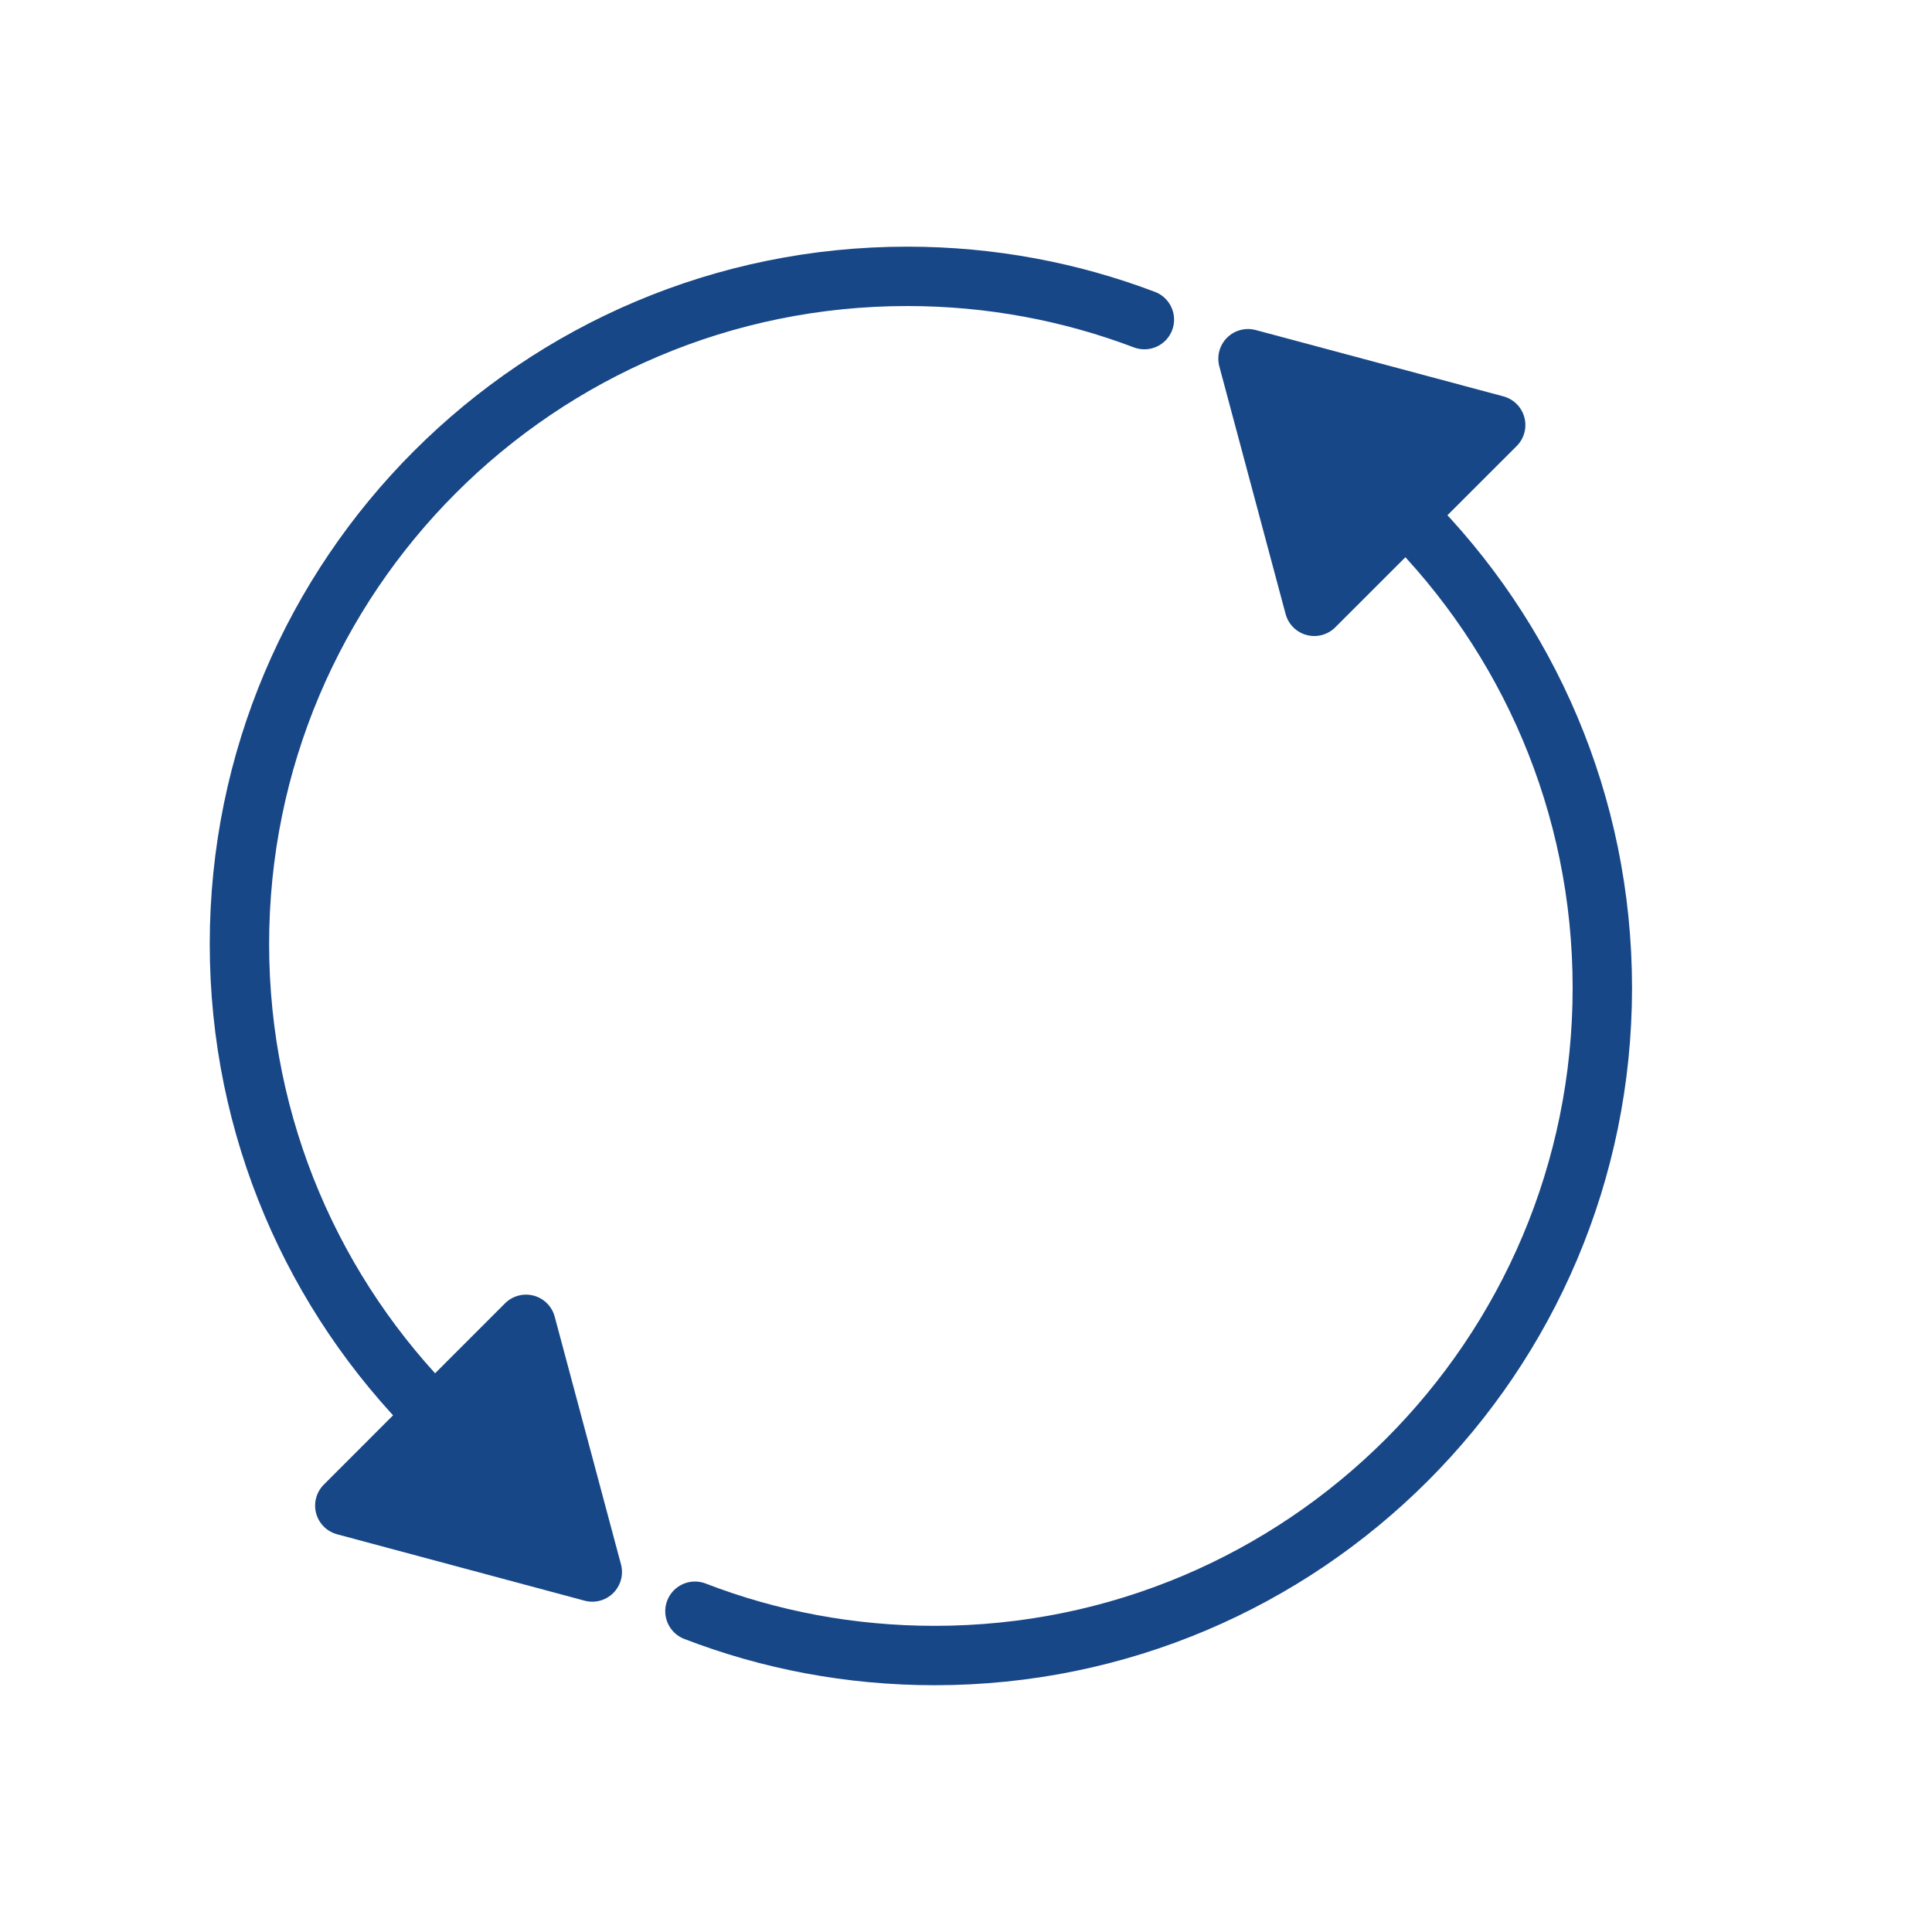 <?xml version="1.0" encoding="utf-8"?>
<!-- Generator: Adobe Illustrator 16.0.4, SVG Export Plug-In . SVG Version: 6.00 Build 0)  -->
<!DOCTYPE svg PUBLIC "-//W3C//DTD SVG 1.1//EN" "http://www.w3.org/Graphics/SVG/1.1/DTD/svg11.dtd">
<svg version="1.1" id="Layer_1" xmlns="http://www.w3.org/2000/svg" xmlns:xlink="http://www.w3.org/1999/xlink" x="0px" y="0px"
	 width="30px" height="30px" viewBox="0 0 30 30" enable-background="new 0 0 30 30" xml:space="preserve">
<g>
	
		<path fill="none" stroke="#174787" stroke-width="0.922" stroke-linecap="round" stroke-linejoin="round" stroke-miterlimit="10" d="
		M6.756,21.992c-1.877-1.877-3.038-4.471-3.038-7.333c0-5.726,4.643-10.368,10.37-10.368c1.296,0,2.537,0.238,3.682,0.672"/>
	<g>
		
			<path fill="none" stroke="#174787" stroke-width="0.922" stroke-linecap="round" stroke-linejoin="round" stroke-miterlimit="10" d="
			M21.844,8.008c1.877,1.876,3.037,4.468,3.037,7.332c0,5.727-4.643,10.367-10.368,10.367c-1.312,0-2.566-0.242-3.722-0.688"/>
		
			<polygon fill="#174787" stroke="#174787" stroke-width="0.922" stroke-linecap="round" stroke-linejoin="round" stroke-miterlimit="10" points="
			20.408,9.415 19.379,5.57 23.225,6.6 		"/>
	</g>
	
		<polygon fill="#174787" stroke="#174787" stroke-width="0.922" stroke-linecap="round" stroke-linejoin="round" stroke-miterlimit="10" points="
		8.168,20.564 9.197,24.41 5.354,23.379 	"/>
</g>
</svg>
